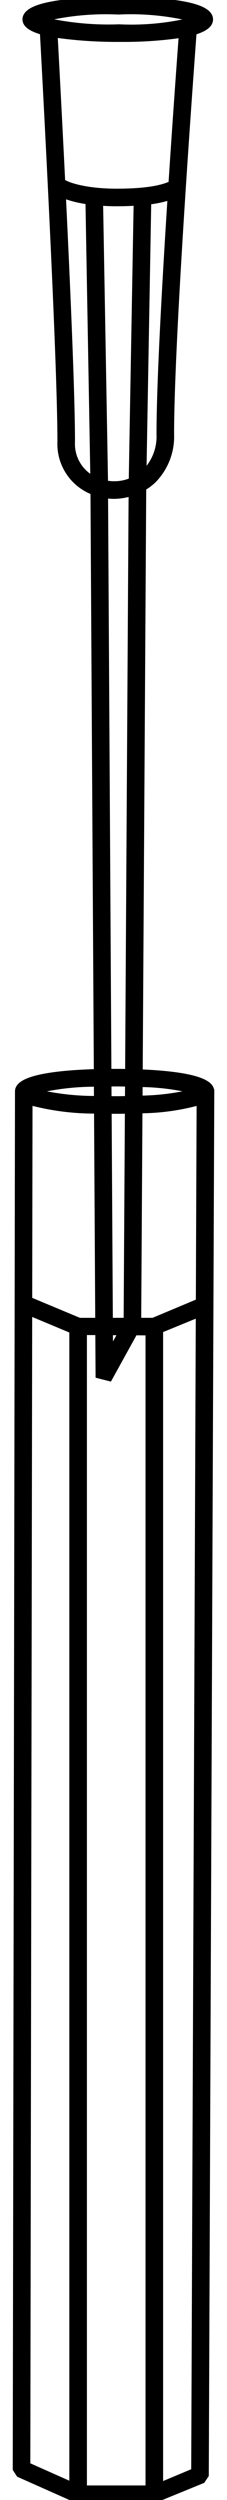 <svg id="图层_13" data-name="图层 13" xmlns="http://www.w3.org/2000/svg" viewBox="0 0 17.027 217.567" width="20" height="220">
    <title>玻璃仪器130</title><g stroke="#000000" fill="#000000" stroke-width="0.532" transform="translate(-728.083 -38.782)">
    <path d="M745.11,133.757c0-1.172-3.475-1.54-6.235-1.648l.307-50.878a4.734,4.734,0,0,0,.866-.642,5.407,5.407,0,0,0,1.562-4.028c0-8.36,1.72-31.715,1.965-34.996.859-.25,1.428-.6,1.428-1.093,0-1.471-5.006-1.691-7.989-1.691-3.019,0-8.083.22-8.083,1.691,0,.488.611.835,1.515,1.083.124,2.258,1.53,28.113,1.53,35.67a4.457,4.457,0,0,0,2.88,4.366l.293,50.495c-2.823.075-6.868.403-6.87,1.668h-0L728.083,253.652l.297.458,4.932,2.196,6.842.043,4.172-1.708.307-.459.479-120.424h-0Zm-1.073,18.306-3.985,1.671h-1.308l.11-18.329a19.684,19.684,0,0,0,5.251-.726Zm-14.762-17.385a21.733,21.733,0,0,0,5.891.749l.106,18.308h-1.658L729.248,151.908Zm7.412.769c.336,0,.735-.003,1.168-.012l-.11,18.299h-1.471l-.106-18.289C736.353,135.446,736.527,135.447,736.688,135.447Zm-.526-1.007-.008-1.367c.18-.002.347-.007.534-.007.414,0,.802.006,1.182.015l-.008,1.351c-.378.008-.763.015-1.174.015C736.503,134.447,736.339,134.442,736.162,134.44Zm1.138,20.278L736.29,156.548l-.011-1.836Zm-3.285-.019,1.264.007.022,3.766.938.239,2.199-3.987,1.216.007v100.618h-5.639Zm9.801-20.944a20.631,20.631,0,0,1-4.954.644l.008-1.284A20.627,20.627,0,0,1,743.815,133.755ZM735.855,80.845l-.006-.362-0-.013h-0l-.426-24.061c.47.037.952.058,1.431.058.672,0,1.243-.024,1.765-.058l-.429,24.209a3.897,3.897,0,0,1-2.335.226Zm3.501-.978c-.048.046-.105.079-.155.122l.419-23.669a9.195,9.195,0,0,0,1.959-.424c-.489,7.627-.969,16.235-.969,20.666A4.435,4.435,0,0,1,739.356,79.866Zm-2.343-40.084a22.45,22.45,0,0,1,6.757.693,22.333,22.333,0,0,1-6.671.688,25.422,25.422,0,0,1-6.899-.696A23.369,23.369,0,0,1,737.014,39.782Zm0,2.38v0c.113 0.0.231 0.0.34 0v-.001a33.77,33.77,0,0,0,5.201-.364c-.135,1.823-.515,7.016-.903,12.99-.68.321-1.939.68-4.798.68-2.79,0-4.44-.601-4.732-.881-.299-6.089-.58-11.302-.662-12.808A37.486,37.486,0,0,0,737.014,42.162Zm-4.886,12.549-0-.003.001.003Zm.848,22.516c0-4.06-.404-13.365-.798-21.486a9.288,9.288,0,0,0,2.242.56l.429,24.194A3.462,3.462,0,0,1,732.976,77.226Zm2.881,4.635a5.003,5.003,0,0,0,.78.068,5.06,5.06,0,0,0,1.543-.257l-.304,50.407c-.441-.009-.847-.012-1.188-.012-.166,0-.347.001-.539.003Zm-.703,51.229.008,1.334a22.257,22.257,0,0,1-5.589-.669A22.272,22.272,0,0,1,735.154,133.09Zm-5.907,19.901,3.768,1.575V255.079l-3.931-1.75Zm11.407,102.106V154.529l3.38-1.386-.4,100.705Z"
          /></g>
</svg>